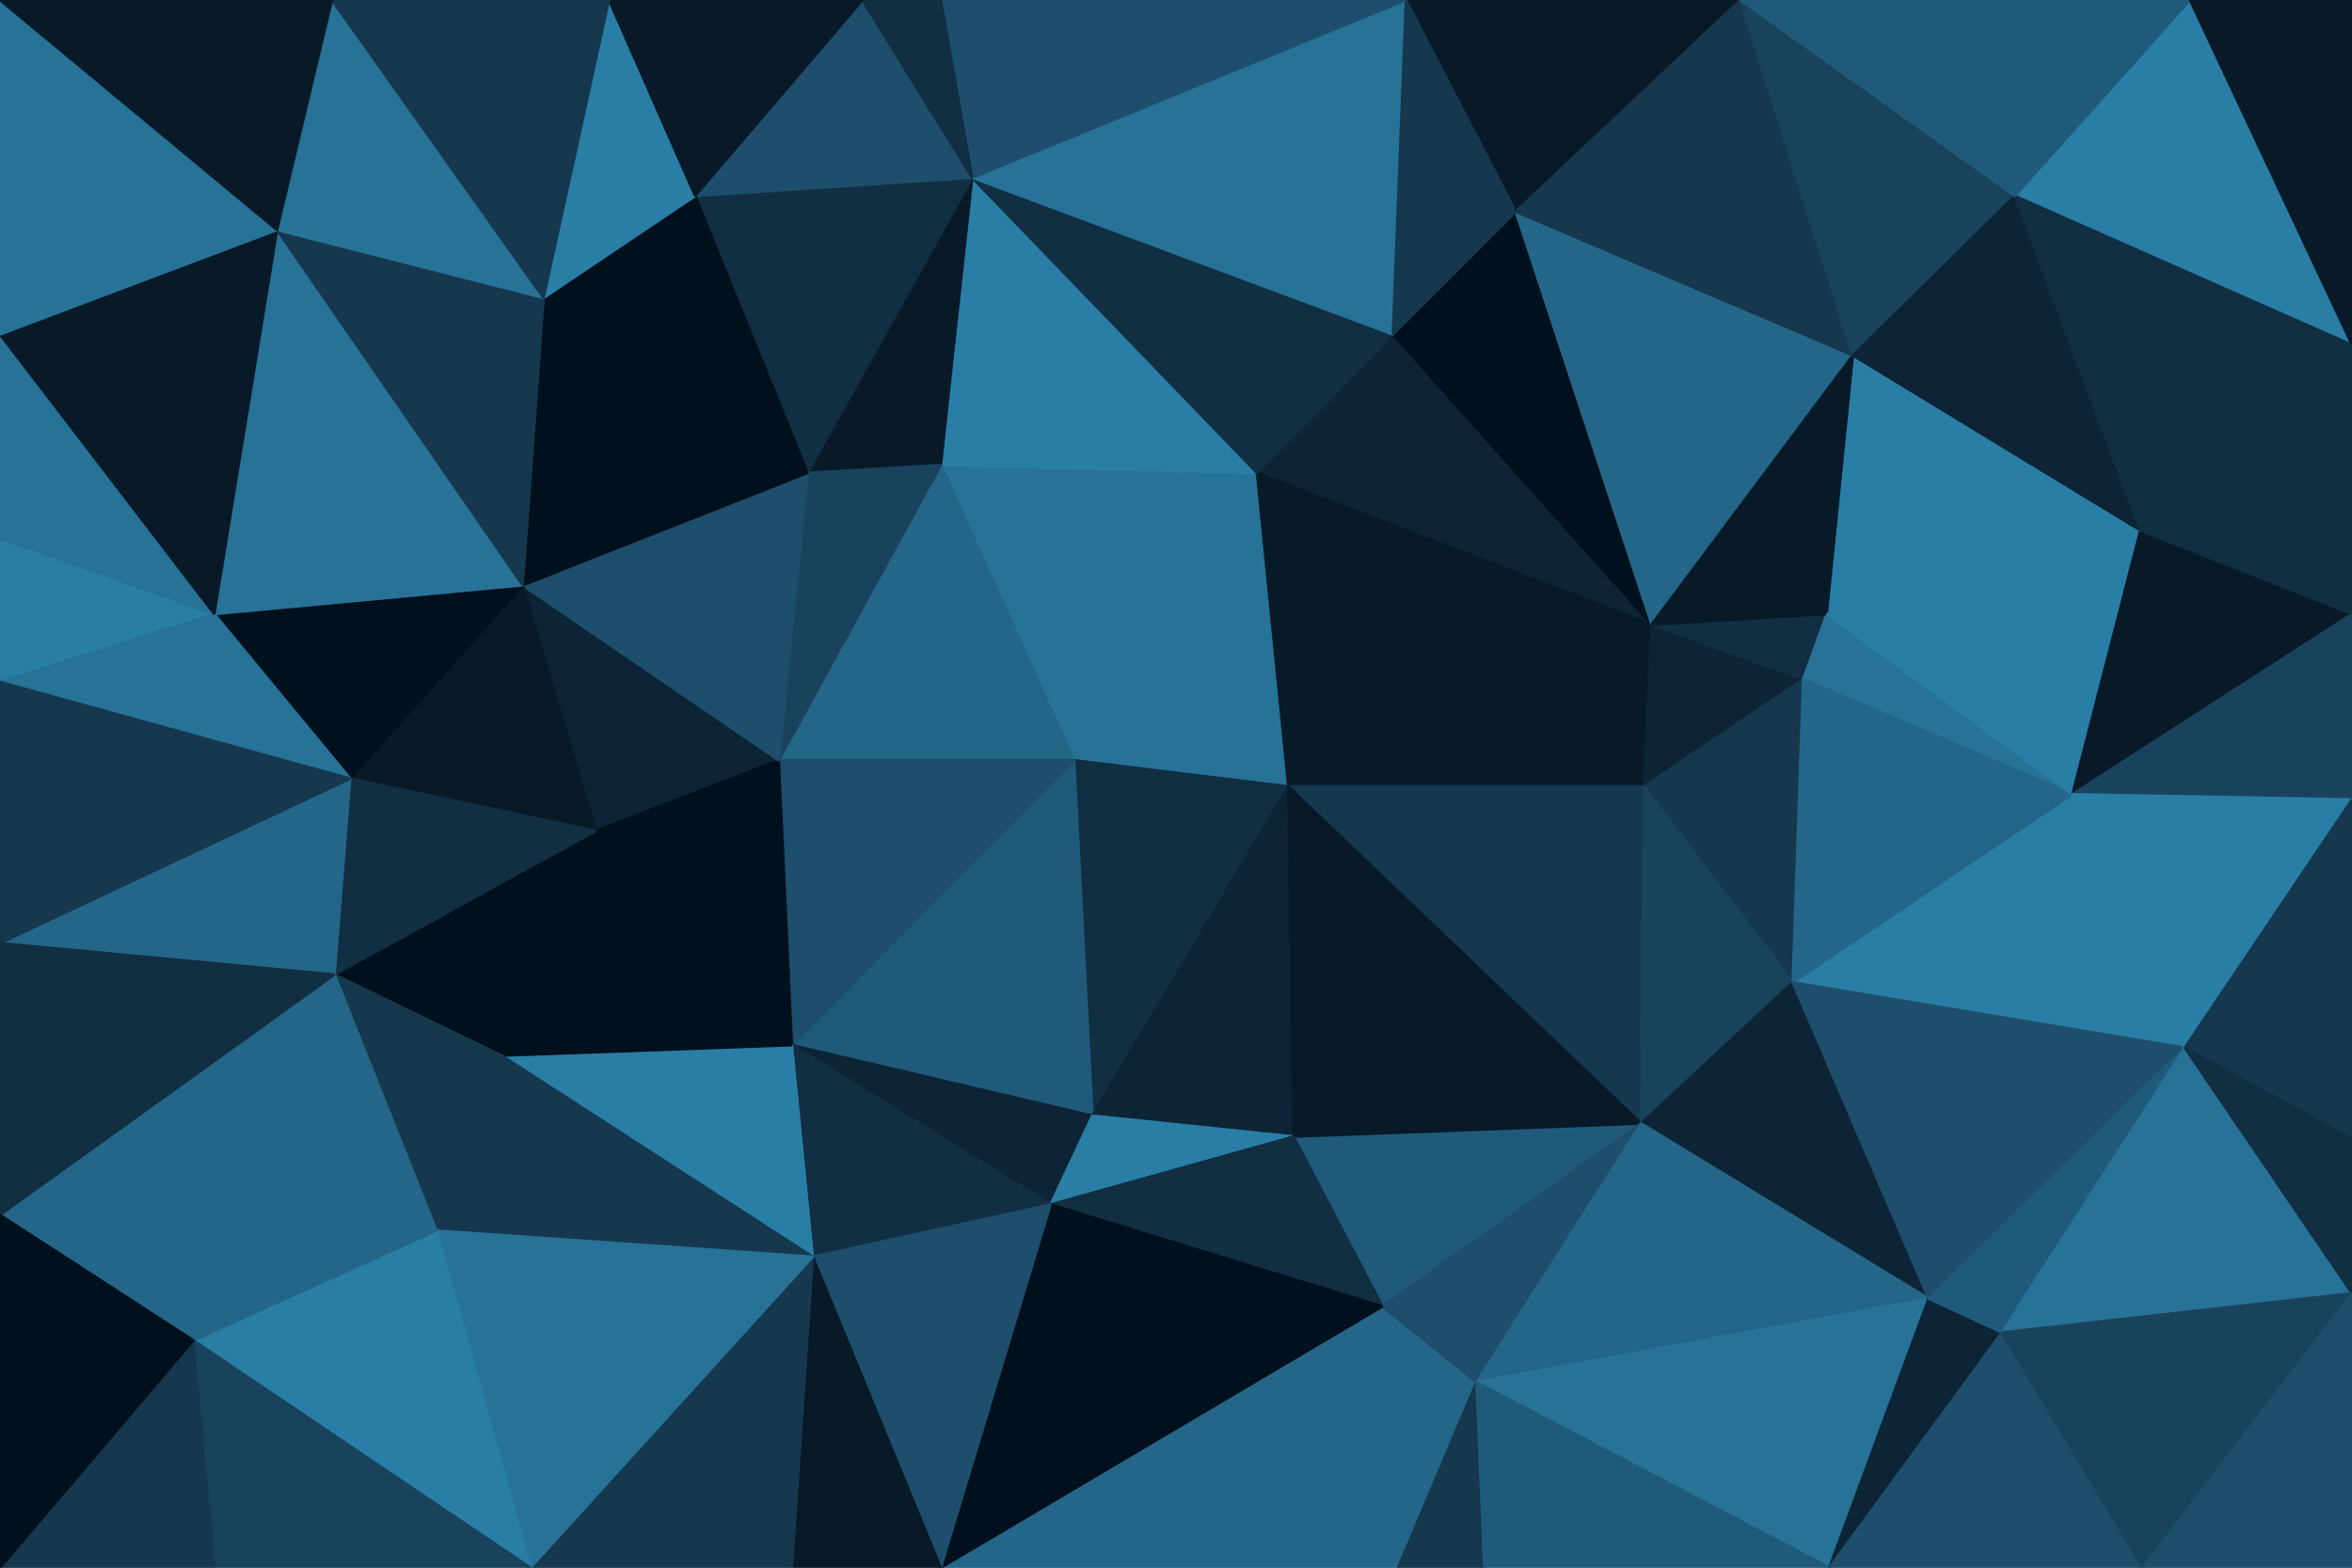 <svg id="visual" viewBox="0 0 900 600" width="900" height="600" xmlns="http://www.w3.org/2000/svg" xmlns:xlink="http://www.w3.org/1999/xlink" version="1.1"><g stroke-width="1" stroke-linejoin="bevel"><path d="M411 291L493 301L481 181Z" fill="#277297" stroke="#277297"></path><path d="M481 181L360 178L411 291Z" fill="#277297" stroke="#277297"></path><path d="M632 239L533 128L481 181Z" fill="#0c2435" stroke="#0c2435"></path><path d="M481 181L372 68L360 178Z" fill="#297ea6" stroke="#297ea6"></path><path d="M372 68L309 181L360 178Z" fill="#081a28" stroke="#081a28"></path><path d="M360 178L298 291L411 291Z" fill="#246688" stroke="#246688"></path><path d="M309 181L298 291L360 178Z" fill="#19435d" stroke="#19435d"></path><path d="M411 291L418 427L493 301Z" fill="#112e42" stroke="#112e42"></path><path d="M493 301L632 239L481 181Z" fill="#081a28" stroke="#081a28"></path><path d="M493 301L629 301L632 239Z" fill="#081a28" stroke="#081a28"></path><path d="M303 400L418 427L411 291Z" fill="#205a7a" stroke="#205a7a"></path><path d="M493 301L628 430L629 301Z" fill="#15384f" stroke="#15384f"></path><path d="M418 427L495 435L493 301Z" fill="#0c2435" stroke="#0c2435"></path><path d="M533 128L372 68L481 181Z" fill="#112e42" stroke="#112e42"></path><path d="M632 239L580 81L533 128Z" fill="#00101c" stroke="#00101c"></path><path d="M533 128L538 0L372 68Z" fill="#277297" stroke="#277297"></path><path d="M298 291L303 400L411 291Z" fill="#1d4e6b" stroke="#1d4e6b"></path><path d="M303 400L402 461L418 427Z" fill="#0c2435" stroke="#0c2435"></path><path d="M418 427L402 461L495 435Z" fill="#297ea6" stroke="#297ea6"></path><path d="M629 301L690 260L632 239Z" fill="#0c2435" stroke="#0c2435"></path><path d="M632 239L709 136L580 81Z" fill="#246688" stroke="#246688"></path><path d="M686 376L690 260L629 301Z" fill="#15384f" stroke="#15384f"></path><path d="M690 260L699 235L632 239Z" fill="#112e42" stroke="#112e42"></path><path d="M200 224L228 318L298 291Z" fill="#0c2435" stroke="#0c2435"></path><path d="M298 291L228 318L303 400Z" fill="#00101c" stroke="#00101c"></path><path d="M200 224L298 291L309 181Z" fill="#1d4e6b" stroke="#1d4e6b"></path><path d="M529 500L628 430L495 435Z" fill="#205a7a" stroke="#205a7a"></path><path d="M495 435L628 430L493 301Z" fill="#081a28" stroke="#081a28"></path><path d="M372 68L266 75L309 181Z" fill="#112e42" stroke="#112e42"></path><path d="M591 0L538 0L580 81Z" fill="#081a28" stroke="#081a28"></path><path d="M580 81L538 0L533 128Z" fill="#15384f" stroke="#15384f"></path><path d="M372 68L330 0L266 75Z" fill="#1d4e6b" stroke="#1d4e6b"></path><path d="M208 114L200 224L309 181Z" fill="#00101c" stroke="#00101c"></path><path d="M538 0L360 0L372 68Z" fill="#1d4e6b" stroke="#1d4e6b"></path><path d="M628 430L686 376L629 301Z" fill="#19435d" stroke="#19435d"></path><path d="M690 260L793 304L699 235Z" fill="#277297" stroke="#277297"></path><path d="M402 461L529 500L495 435Z" fill="#112e42" stroke="#112e42"></path><path d="M819 203L709 136L699 235Z" fill="#297ea6" stroke="#297ea6"></path><path d="M699 235L709 136L632 239Z" fill="#081a28" stroke="#081a28"></path><path d="M360 0L330 0L372 68Z" fill="#112e42" stroke="#112e42"></path><path d="M666 0L591 0L580 81Z" fill="#081a28" stroke="#081a28"></path><path d="M303 400L311 481L402 461Z" fill="#112e42" stroke="#112e42"></path><path d="M360 600L535 600L529 500Z" fill="#246688" stroke="#246688"></path><path d="M192 404L311 481L303 400Z" fill="#297ea6" stroke="#297ea6"></path><path d="M266 75L208 114L309 181Z" fill="#00101c" stroke="#00101c"></path><path d="M233 0L208 114L266 75Z" fill="#297ea6" stroke="#297ea6"></path><path d="M535 600L565 529L529 500Z" fill="#246688" stroke="#246688"></path><path d="M529 500L565 529L628 430Z" fill="#1d4e6b" stroke="#1d4e6b"></path><path d="M628 430L738 497L686 376Z" fill="#0c2435" stroke="#0c2435"></path><path d="M128 373L192 404L228 318Z" fill="#00101c" stroke="#00101c"></path><path d="M228 318L192 404L303 400Z" fill="#00101c" stroke="#00101c"></path><path d="M709 136L666 0L580 81Z" fill="#15384f" stroke="#15384f"></path><path d="M200 224L134 298L228 318Z" fill="#081a28" stroke="#081a28"></path><path d="M82 235L134 298L200 224Z" fill="#00101c" stroke="#00101c"></path><path d="M330 0L233 0L266 75Z" fill="#081a28" stroke="#081a28"></path><path d="M106 88L82 235L200 224Z" fill="#277297" stroke="#277297"></path><path d="M836 401L793 304L686 376Z" fill="#297ea6" stroke="#297ea6"></path><path d="M686 376L793 304L690 260Z" fill="#246688" stroke="#246688"></path><path d="M709 136L771 75L666 0Z" fill="#19435d" stroke="#19435d"></path><path d="M134 298L128 373L228 318Z" fill="#112e42" stroke="#112e42"></path><path d="M192 404L167 471L311 481Z" fill="#15384f" stroke="#15384f"></path><path d="M819 203L771 75L709 136Z" fill="#0c2435" stroke="#0c2435"></path><path d="M793 304L819 203L699 235Z" fill="#297ea6" stroke="#297ea6"></path><path d="M360 600L529 500L402 461Z" fill="#00101c" stroke="#00101c"></path><path d="M565 529L738 497L628 430Z" fill="#246688" stroke="#246688"></path><path d="M128 373L167 471L192 404Z" fill="#15384f" stroke="#15384f"></path><path d="M311 481L360 600L402 461Z" fill="#1d4e6b" stroke="#1d4e6b"></path><path d="M303 600L360 600L311 481Z" fill="#081a28" stroke="#081a28"></path><path d="M535 600L568 600L565 529Z" fill="#15384f" stroke="#15384f"></path><path d="M106 88L200 224L208 114Z" fill="#15384f" stroke="#15384f"></path><path d="M134 298L0 361L128 373Z" fill="#246688" stroke="#246688"></path><path d="M700 600L738 497L565 529Z" fill="#277297" stroke="#277297"></path><path d="M127 0L106 88L208 114Z" fill="#277297" stroke="#277297"></path><path d="M203 600L303 600L311 481Z" fill="#15384f" stroke="#15384f"></path><path d="M700 600L766 510L738 497Z" fill="#0c2435" stroke="#0c2435"></path><path d="M738 497L836 401L686 376Z" fill="#1d4e6b" stroke="#1d4e6b"></path><path d="M793 304L900 235L819 203Z" fill="#081a28" stroke="#081a28"></path><path d="M766 510L836 401L738 497Z" fill="#205a7a" stroke="#205a7a"></path><path d="M233 0L127 0L208 114Z" fill="#15384f" stroke="#15384f"></path><path d="M568 600L700 600L565 529Z" fill="#205a7a" stroke="#205a7a"></path><path d="M167 471L203 600L311 481Z" fill="#277297" stroke="#277297"></path><path d="M74 513L203 600L167 471Z" fill="#297ea6" stroke="#297ea6"></path><path d="M74 513L167 471L128 373Z" fill="#246688" stroke="#246688"></path><path d="M900 306L900 235L793 304Z" fill="#19435d" stroke="#19435d"></path><path d="M900 132L838 0L771 75Z" fill="#297ea6" stroke="#297ea6"></path><path d="M836 401L900 306L793 304Z" fill="#297ea6" stroke="#297ea6"></path><path d="M900 436L900 306L836 401Z" fill="#15384f" stroke="#15384f"></path><path d="M900 132L771 75L819 203Z" fill="#112e42" stroke="#112e42"></path><path d="M771 75L838 0L666 0Z" fill="#205a7a" stroke="#205a7a"></path><path d="M900 235L900 132L819 203Z" fill="#112e42" stroke="#112e42"></path><path d="M0 206L0 261L82 235Z" fill="#297ea6" stroke="#297ea6"></path><path d="M82 235L0 261L134 298Z" fill="#277297" stroke="#277297"></path><path d="M0 206L82 235L0 128Z" fill="#277297" stroke="#277297"></path><path d="M0 128L82 235L106 88Z" fill="#081a28" stroke="#081a28"></path><path d="M0 465L74 513L128 373Z" fill="#246688" stroke="#246688"></path><path d="M0 0L0 128L106 88Z" fill="#277297" stroke="#277297"></path><path d="M0 261L0 361L134 298Z" fill="#15384f" stroke="#15384f"></path><path d="M900 495L836 401L766 510Z" fill="#277297" stroke="#277297"></path><path d="M900 495L900 436L836 401Z" fill="#112e42" stroke="#112e42"></path><path d="M900 132L900 0L838 0Z" fill="#081a28" stroke="#081a28"></path><path d="M700 600L820 600L766 510Z" fill="#1d4e6b" stroke="#1d4e6b"></path><path d="M820 600L900 495L766 510Z" fill="#19435d" stroke="#19435d"></path><path d="M0 361L0 465L128 373Z" fill="#112e42" stroke="#112e42"></path><path d="M74 513L82 600L203 600Z" fill="#19435d" stroke="#19435d"></path><path d="M0 600L82 600L74 513Z" fill="#15384f" stroke="#15384f"></path><path d="M127 0L0 0L106 88Z" fill="#081a28" stroke="#081a28"></path><path d="M820 600L900 600L900 495Z" fill="#1d4e6b" stroke="#1d4e6b"></path><path d="M0 465L0 600L74 513Z" fill="#00101c" stroke="#00101c"></path></g></svg>